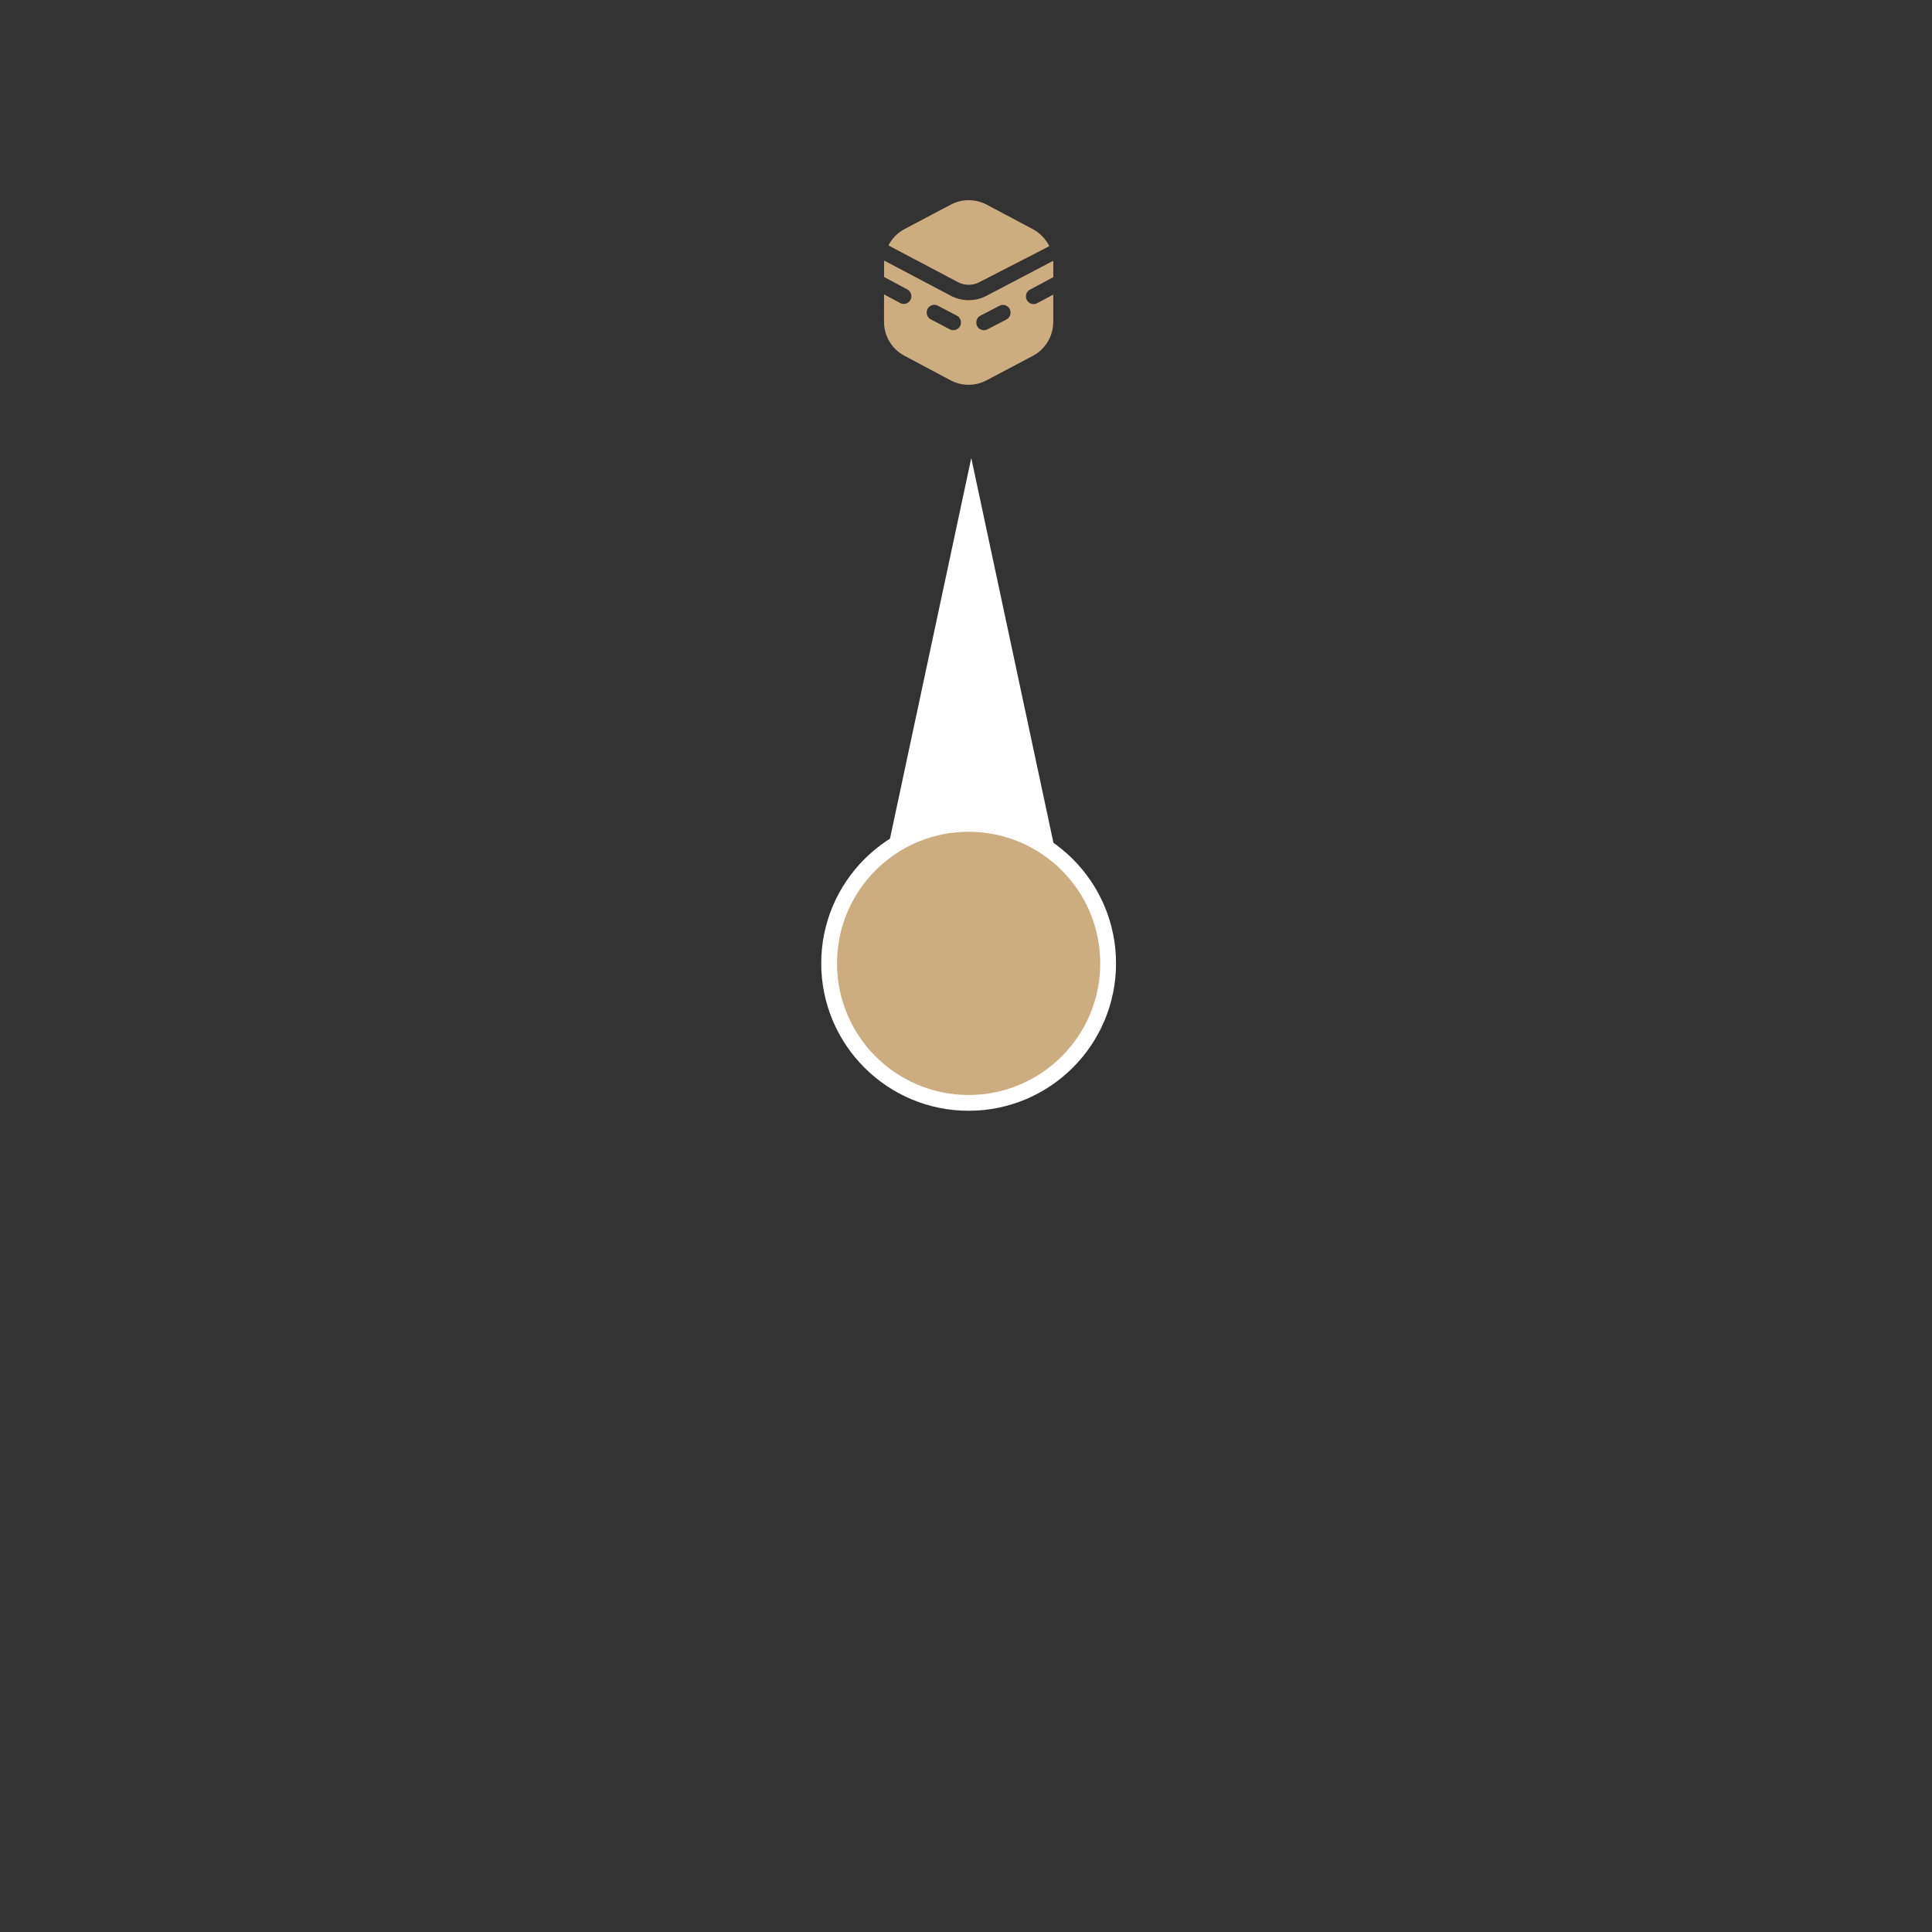<svg width="367" height="367" viewBox="0 0 367 367" fill="none" xmlns="http://www.w3.org/2000/svg">
<rect x="0" y="0" width="367" height="367" fill="#333333" stroke="none"/>
<path d="M184.5 87L205 183H164L184.5 87Z" fill="white"/>
<g clip-path="url(#clip0_191_335)">
<path d="M181.953 53.583L168.766 46.622C169.439 45.32 170.485 44.219 171.833 43.507L180.607 38.872C182.75 37.741 185.309 37.746 187.449 38.881L196.209 43.538C197.591 44.274 198.656 45.416 199.321 46.767L186.06 53.589C184.772 54.269 183.238 54.267 181.951 53.584L181.953 53.583ZM194.889 56.285L194.889 56.321C194.887 57.411 196.049 58.108 197.01 57.595L200.077 55.964L200.071 61.16C200.067 63.872 198.575 66.344 196.177 67.61L187.406 72.245C186.334 72.811 185.159 73.094 183.983 73.092C182.807 73.091 181.634 72.806 180.562 72.236L171.803 67.579C169.407 66.304 167.923 63.83 167.926 61.118L167.933 55.923L170.996 57.562C171.956 58.078 173.12 57.383 173.121 56.293L173.121 56.257C173.122 55.726 172.83 55.238 172.363 54.986L167.937 52.615L167.941 49.955C167.941 49.803 167.963 49.656 167.972 49.505L180.583 56.164C181.653 56.734 182.829 57.017 184.004 57.02C185.179 57.022 186.354 56.74 187.427 56.173L200.055 49.547C200.064 49.697 200.085 49.845 200.085 49.997L200.082 52.656L195.65 55.016C195.182 55.267 194.889 55.754 194.889 56.285ZM182.537 61.238C182.538 60.705 182.244 60.213 181.772 59.963L178.158 58.072C177.199 57.562 176.041 58.256 176.039 59.343L176.039 59.387C176.039 59.92 176.333 60.412 176.805 60.662L180.419 62.552C181.378 63.061 182.536 62.367 182.537 61.28L182.537 61.238ZM191.962 59.364C191.964 58.277 190.808 57.58 189.847 58.087L186.228 59.969C185.756 60.218 185.46 60.709 185.46 61.242L185.46 61.286C185.458 62.373 186.614 63.07 187.575 62.562L191.194 60.682C191.666 60.433 191.962 59.943 191.962 59.409L191.962 59.364Z" fill="#CDAD80"/>
</g>
<circle cx="184" cy="183" r="26.5" fill="#CDAD80" stroke="white" stroke-width="3"/>
<defs>
<clipPath id="clip0_191_335">
<rect width="35.066" height="35.066" fill="white" transform="translate(166.495 38.003) rotate(0.074)"/>
</clipPath>
</defs>
</svg>
